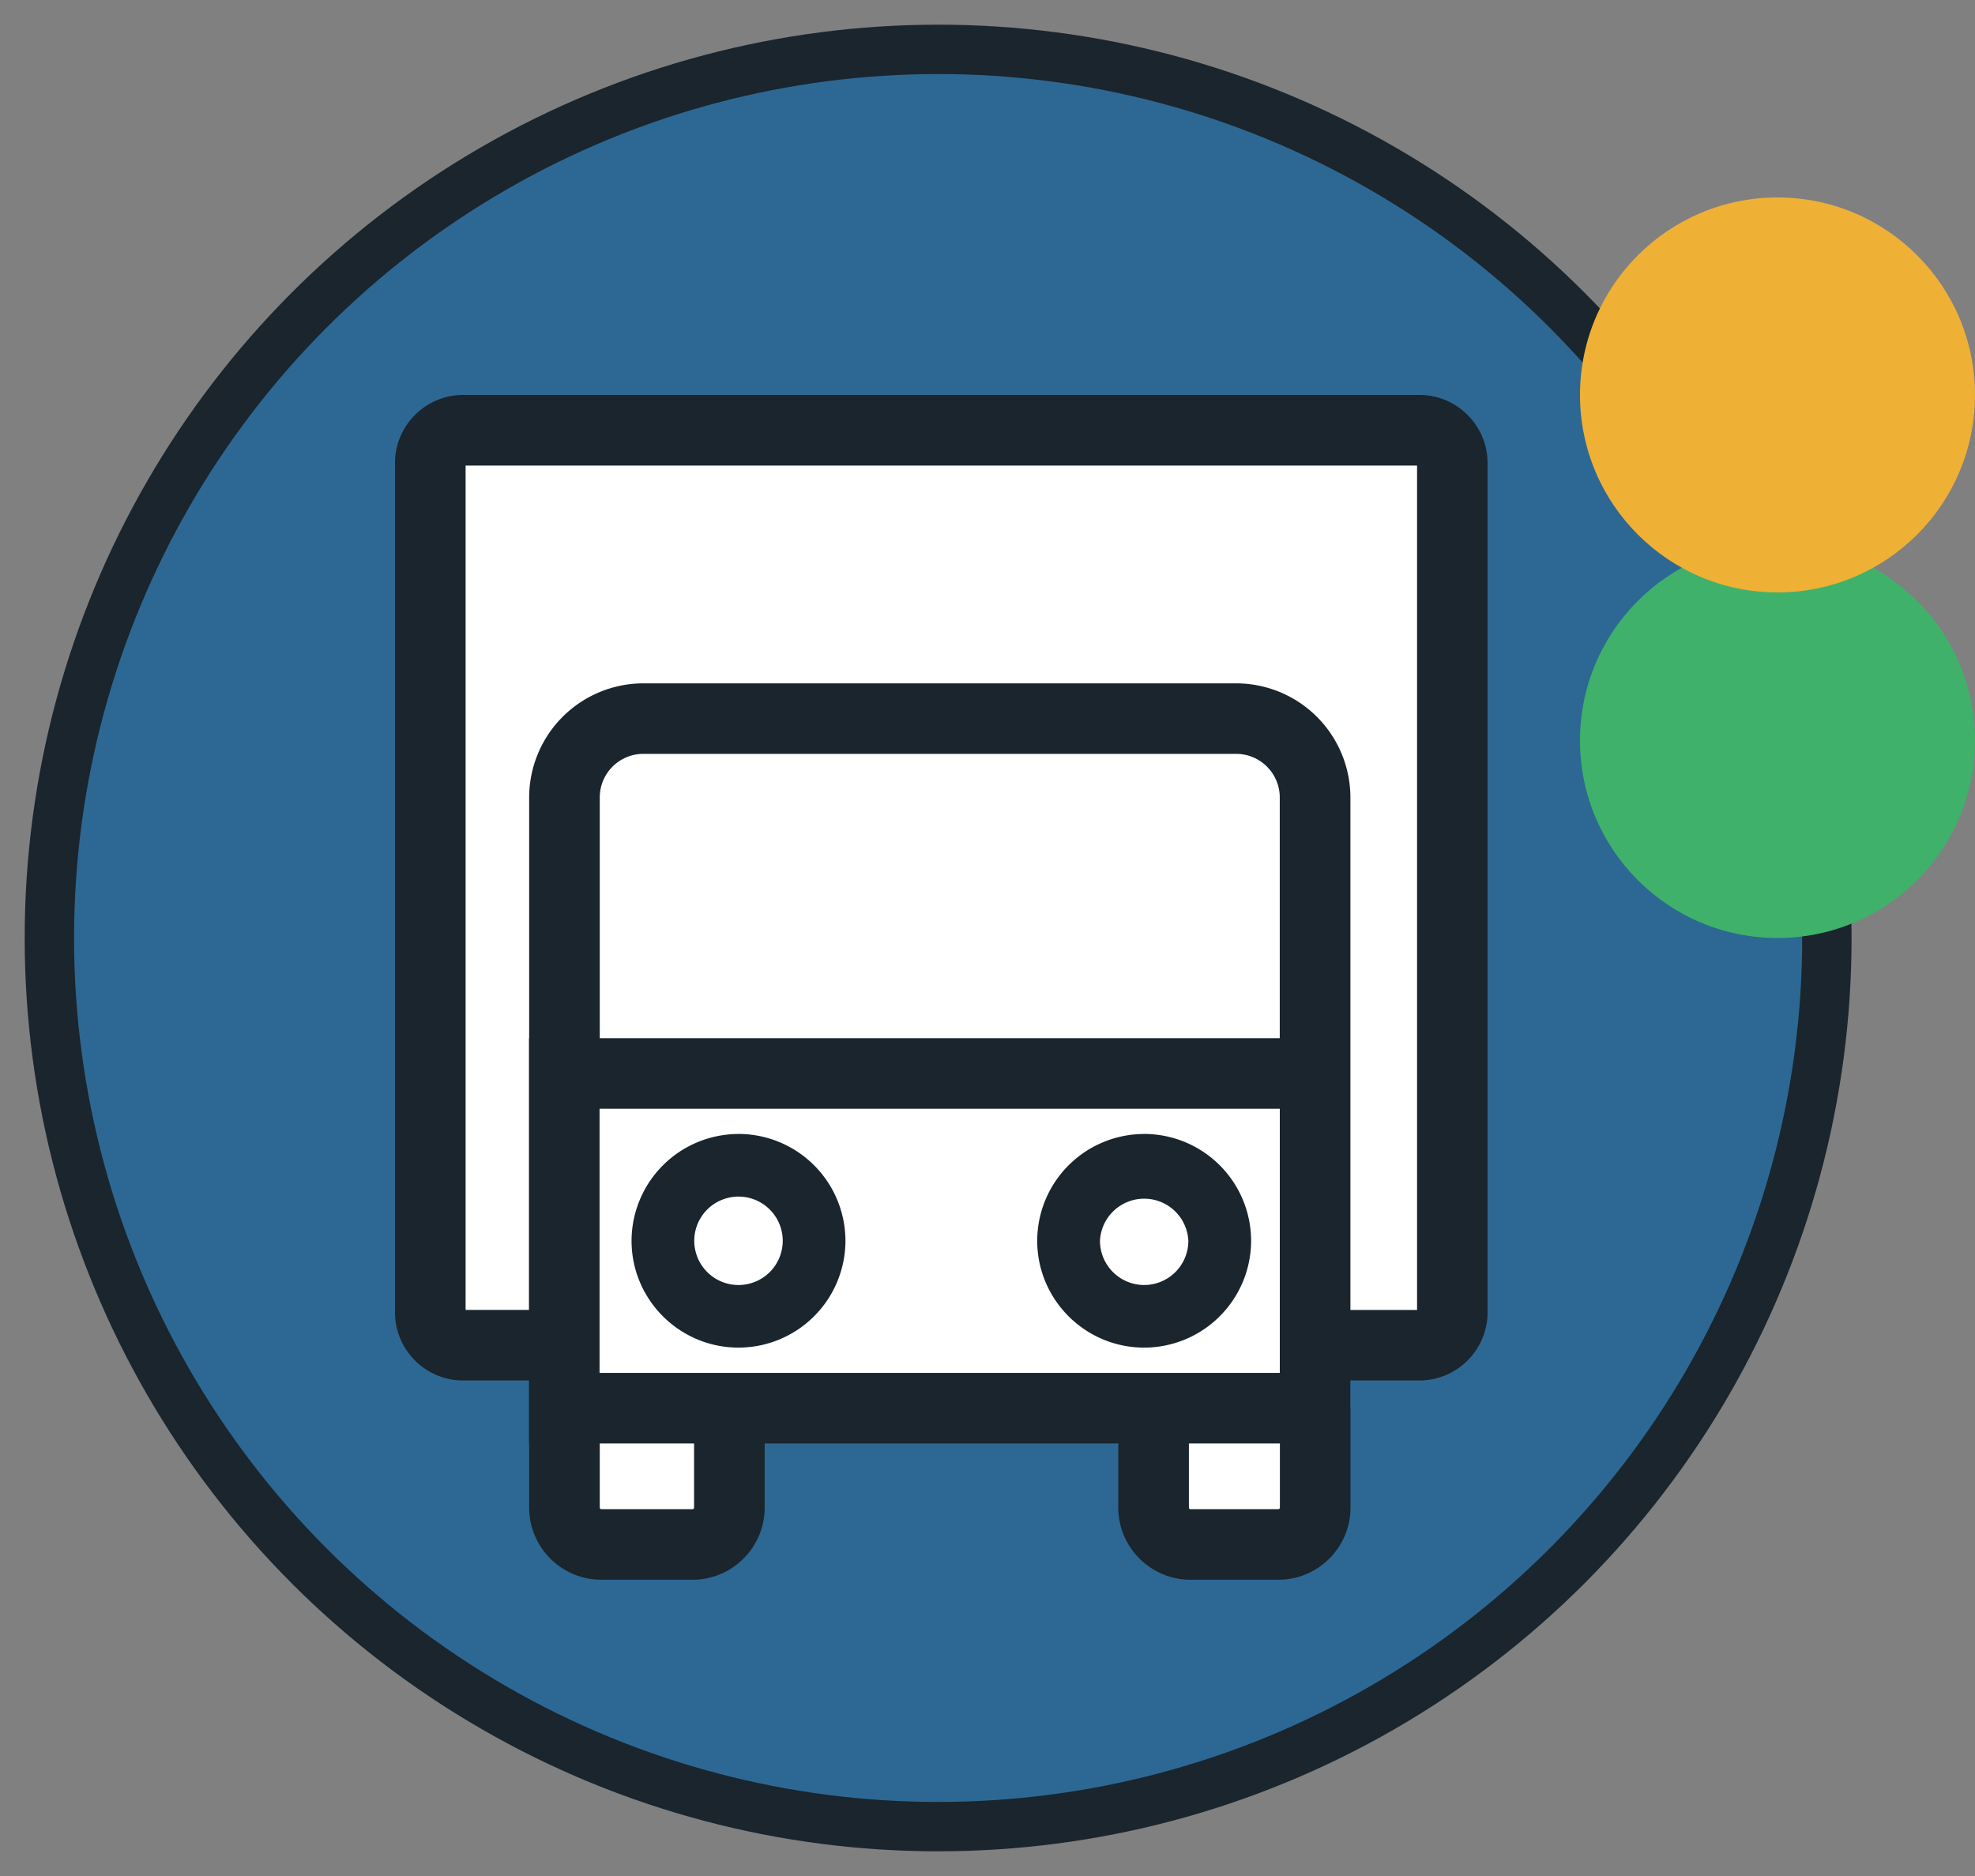 <svg width="40" height="38" viewBox="0 0 40 38" fill="none" xmlns="http://www.w3.org/2000/svg">
    <rect x="0" y="0" width="40" height="38" fill="#808080" stroke="none"/>
    <circle cx="19" cy="19" r="18" fill="#2D6894" stroke="#1A252D"/>
    <g clip-path="url(#e54onfqtea)">
        <path d="M9 27 8.5 9c5.833-.167 17.6-.5 18-.5.4 0 1.833.333 2.5.5l.5 17.5-1.5 1c-.5 0-1.5.1-1.5.5v3l-2 .5-1-1L23 29h-8.5l-.5 2-2.5-.5-.5-3-2-.5z" fill="#fff"/>
        <path d="M14.957 22.97a2.168 2.168 0 0 0-2.166 2.163c0 1.193.972 2.164 2.166 2.164a2.168 2.168 0 0 0 2.166-2.164 2.168 2.168 0 0 0-2.166-2.164zm0 3.059a.896.896 0 0 1-.896-.895.896.896 0 0 1 1.792 0 .896.896 0 0 1-.896.895zM23.173 22.97a2.167 2.167 0 0 0-2.166 2.163c0 1.193.972 2.164 2.166 2.164a2.168 2.168 0 0 0 2.166-2.164 2.168 2.168 0 0 0-2.166-2.164zm0 3.059a.896.896 0 0 1-.895-.895.896.896 0 0 1 1.79 0 .896.896 0 0 1-.895.895z" fill="#1A252D"/>
        <path d="M9.38 27.962h1.333v1.276h.004v1.3c0 .806.657 1.461 1.463 1.461h1.844c.808 0 1.463-.656 1.463-1.462v-1.299h7.162v1.3c0 .806.657 1.461 1.463 1.461h1.777c.808 0 1.463-.656 1.463-1.462v-2.013h-.003v-.562h1.399c.76 0 1.38-.619 1.38-1.38V9.38c0-.76-.62-1.38-1.38-1.38H9.38C8.62 8 8 8.619 8 9.38v17.203c0 .76.62 1.38 1.38 1.38v-.001zm16.539-6.933H12.147v-4.877c0-.486.396-.882.883-.882h12.006c.486 0 .883.396.883.882v4.877zm-13.776 6.78v-5.35H25.92v5.35H12.143zm1.914 2.728a.033.033 0 0 1-.033.033H12.18a.033.033 0 0 1-.033-.033v-1.299h1.91v1.3zm11.832.033h-1.777a.033.033 0 0 1-.033-.033v-1.299h1.843v1.3a.033.033 0 0 1-.033.032zM9.43 9.43H28.7v17.104h-1.35V16.152a2.315 2.315 0 0 0-2.313-2.31H13.03a2.315 2.315 0 0 0-2.313 2.31v4.877h-.004v5.504H9.43V9.429z" fill="#1A252D"/>
    </g>
    <circle cx="36" cy="15" r="4" fill="#3FB16B"/>
    <circle cx="36" cy="8" r="4" fill="#EFB036"/>
    <defs>
        <clipPath id="e54onfqtea">
            <path fill="#fff" transform="translate(8 8)" d="M0 0h22.13v24H0z"/>
        </clipPath>
    </defs>
</svg>
